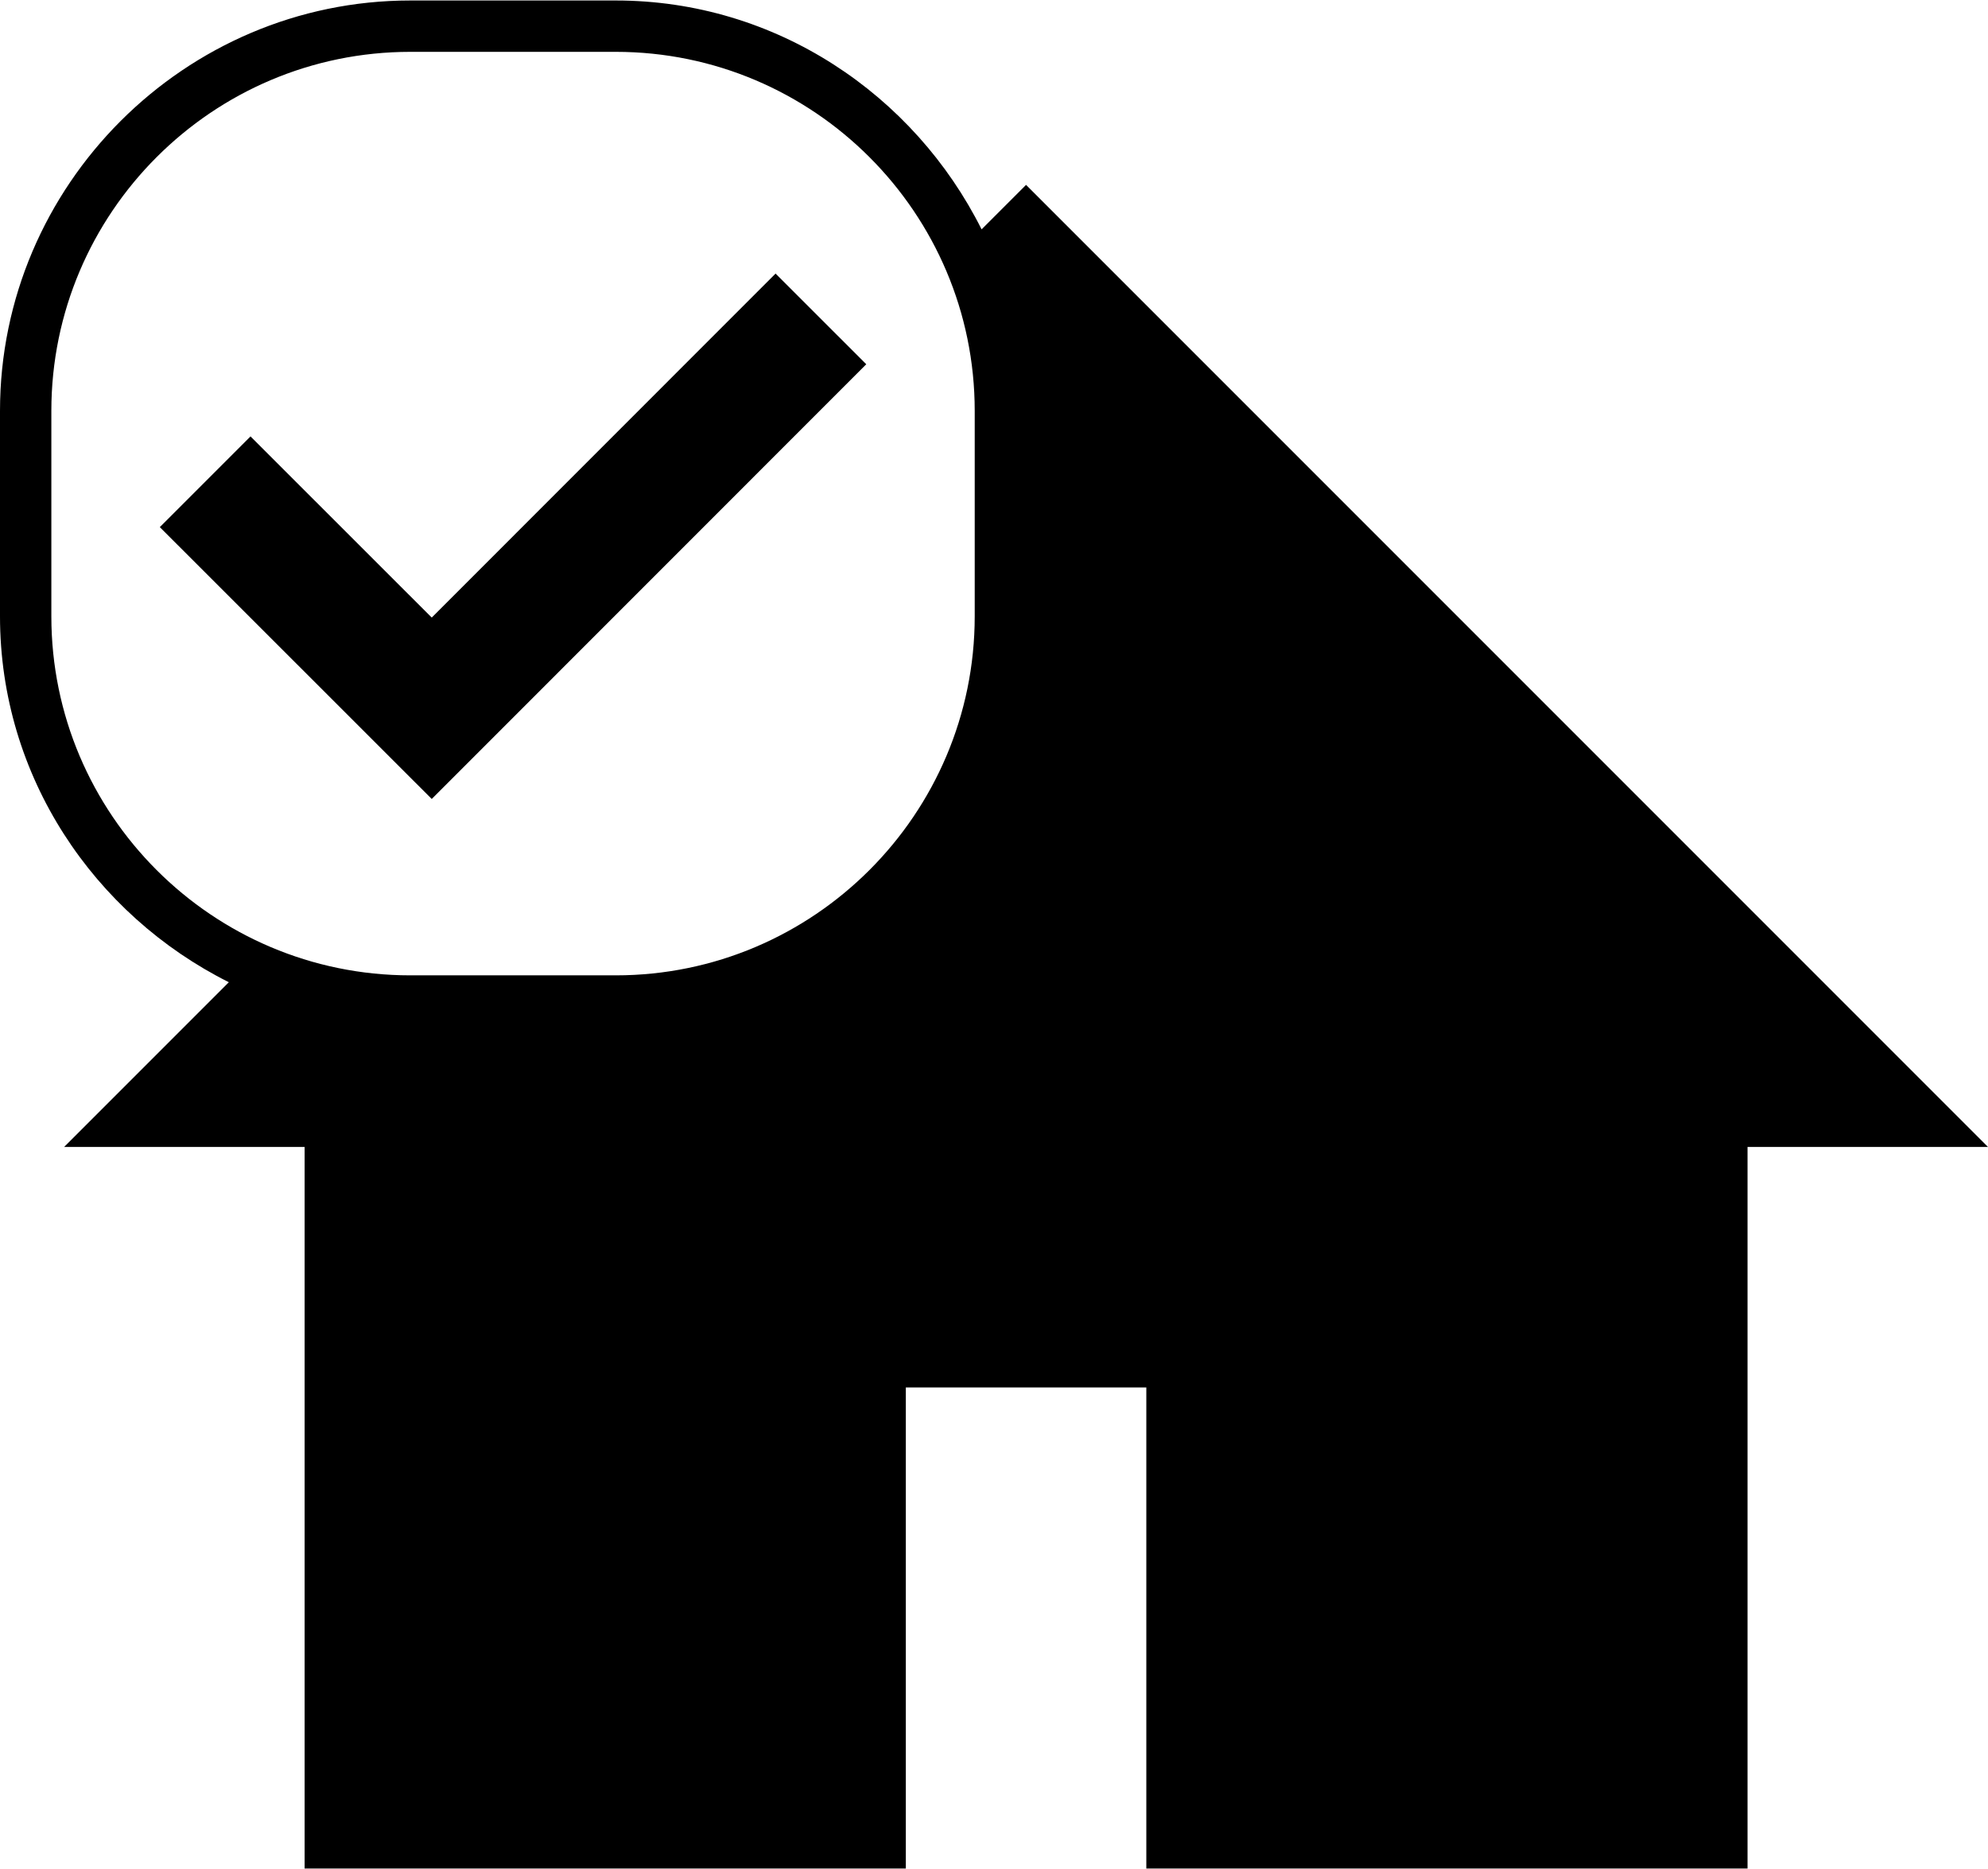 <?xml version="1.0" ?>
<svg xmlns="http://www.w3.org/2000/svg" xmlns:ev="http://www.w3.org/2001/xml-events" xmlns:xlink="http://www.w3.org/1999/xlink" baseProfile="full" enable-background="new 0 0 100 93.951" height="564px" version="1.1" viewBox="0 0 100 93.951" width="600px" x="0px" xml:space="preserve" y="0px">
	<defs/>
	<path d="M 51.613,9.274 L 49.376,11.511 C 45.98,4.731 39.031,0.0 30.973,0.0 L 20.64,0.0 C 9.293,0.0 0.0,9.293 0.0,20.64 L 0.0,30.973 C 0.0,39.031 4.731,45.98 11.511,49.376 L 3.226,57.661 L 15.323,57.661 L 15.323,93.951 L 45.565,93.951 L 45.565,69.758 L 57.662,69.758 L 57.662,93.951 L 87.904,93.951 L 87.904,57.661 L 100.0,57.661 L 51.613,9.274 M 49.03,30.973 C 49.03,40.928 40.927,49.03 30.973,49.03 L 20.64,49.03 C 10.685,49.03 2.583,40.928 2.583,30.973 L 2.583,20.64 C 2.583,10.685 10.686,2.583 20.64,2.583 L 30.973,2.583 C 40.928,2.583 49.03,10.685 49.03,20.64 L 49.03,30.973"/>
	<path d="M 43.574,18.296 L 39.012,13.735 L 21.717,31.036 L 12.601,21.925 L 8.039,26.487 L 21.717,40.159 L 43.574,18.296" points="43.574,18.296 39.012,13.735 21.717,31.036 12.601,21.925 8.039,26.487 21.717,40.159 "/>
</svg>

